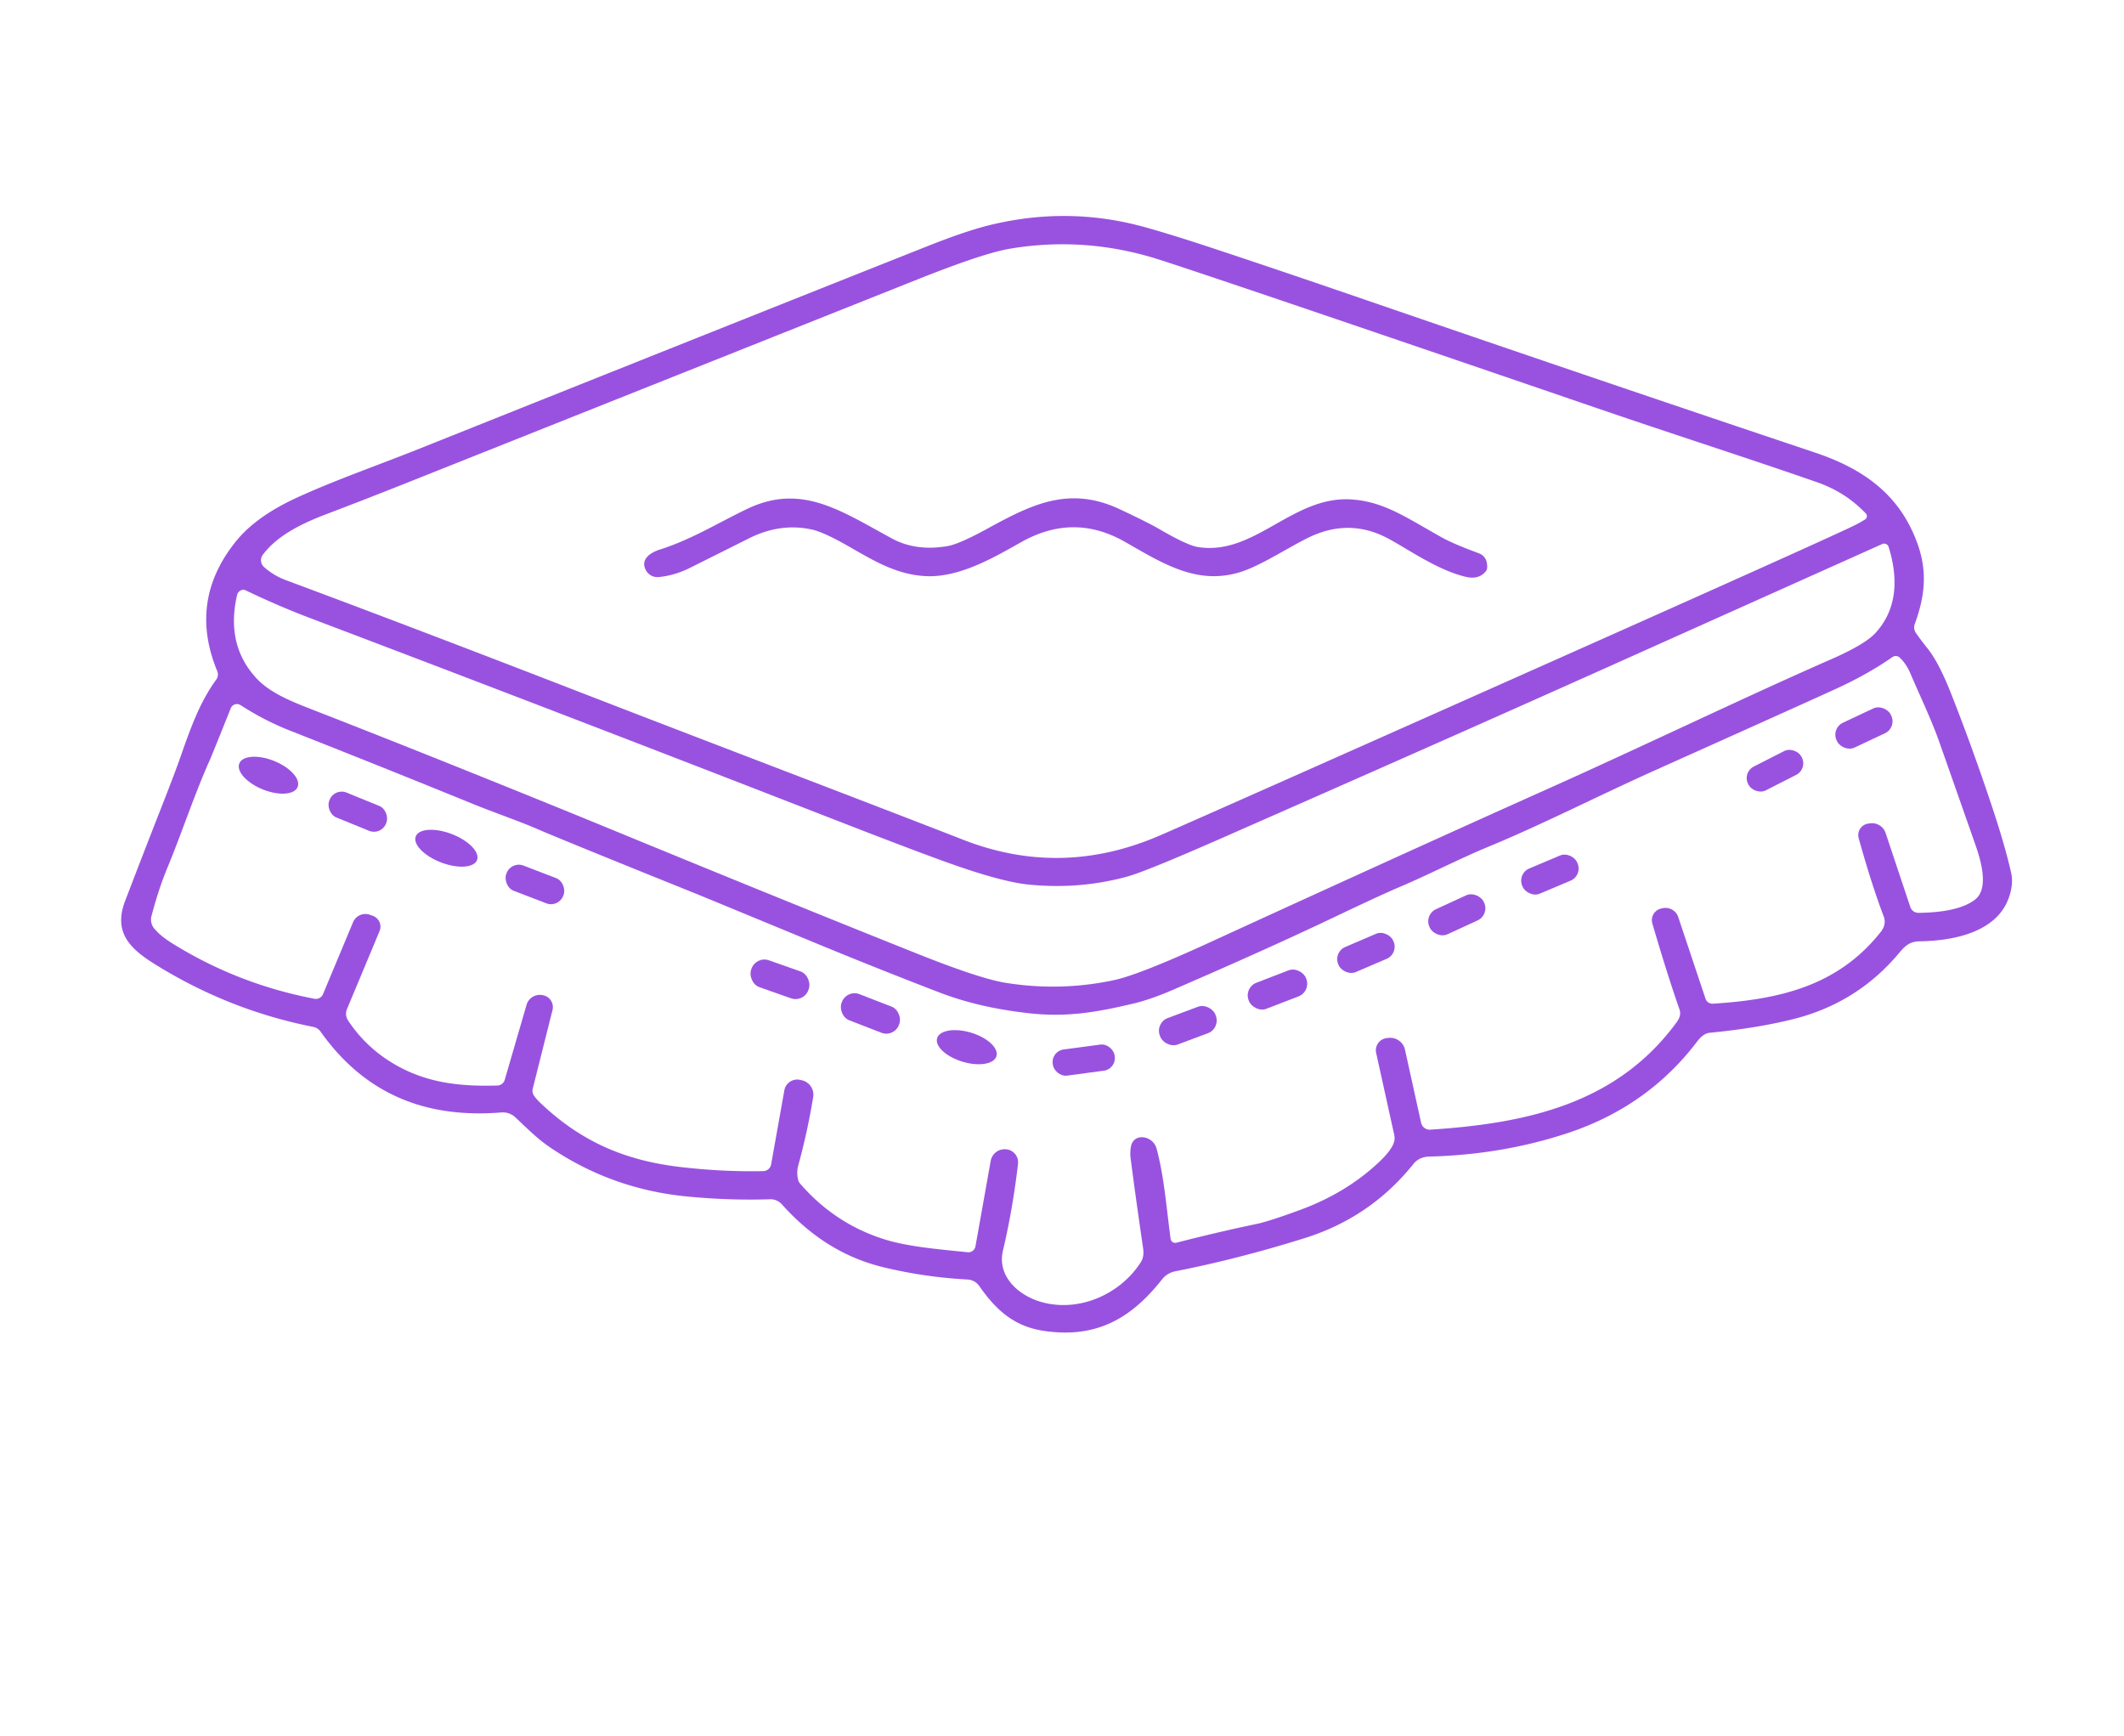 <?xml version="1.0" encoding="UTF-8" standalone="no"?>
<!DOCTYPE svg PUBLIC "-//W3C//DTD SVG 1.1//EN" "http://www.w3.org/Graphics/SVG/1.1/DTD/svg11.dtd">
<svg xmlns="http://www.w3.org/2000/svg" version="1.1" viewBox="0.00 0.00 553.00 452.00">
<path fill="#9952e0" d="
  M 498.79 164.71
  Q 499.62 165.98 501.91 168.87
  Q 504.80 172.52 507.90 180.35
  Q 513.41 194.28 518.55 209.70
  Q 522.01 220.07 523.61 227.17
  Q 524.31 230.26 522.91 233.98
  C 519.57 242.88 508.14 244.94 499.76 245.04
  C 497.55 245.07 496.20 245.97 494.66 247.83
  Q 483.66 261.12 466.82 265.31
  Q 457.36 267.67 445.15 268.85
  Q 443.47 269.01 441.87 271.12
  Q 429.09 287.97 408.38 294.89
  Q 391.35 300.57 372.13 301.08
  Q 369.48 301.15 367.99 303.01
  Q 356.81 316.96 339.61 322.33
  Q 322.34 327.73 305.96 330.95
  A 5.74 5.72 13.5 0 0 302.57 333.02
  C 294.49 343.26 285.36 348.56 271.52 346.41
  C 263.94 345.23 259.24 340.92 254.97 334.79
  A 3.97 3.96 74.1 0 0 251.91 333.08
  Q 240.86 332.50 230.09 329.91
  C 219.33 327.31 210.78 321.58 203.55 313.49
  A 3.93 3.92 -21.8 0 0 200.50 312.19
  Q 189.96 312.53 179.00 311.48
  Q 159.51 309.62 143.47 298.86
  C 140.18 296.66 137.83 294.32 134.20 290.88
  A 4.80 4.79 64.3 0 0 130.53 289.59
  C 110.69 291.20 94.92 284.73 83.44 268.52
  A 3.02 2.97 -11.9 0 0 81.57 267.32
  Q 59.59 262.99 40.31 250.99
  C 33.88 246.98 29.44 242.74 32.57 234.55
  Q 37.33 222.11 42.17 209.78
  Q 45.51 201.26 46.88 197.35
  C 49.61 189.58 51.91 182.96 56.31 176.89
  A 2.24 2.24 0.0 0 0 56.57 174.73
  Q 48.97 156.37 61.42 140.93
  Q 66.67 134.42 77.31 129.54
  C 87.43 124.90 98.06 121.26 109.66 116.62
  Q 192.00 83.72 241.38 64.12
  Q 251.51 60.10 257.80 58.57
  Q 278.12 53.63 297.91 59.09
  Q 304.88 61.01 315.87 64.65
  Q 332.78 70.24 356.59 78.43
  Q 418.77 99.80 472.49 117.79
  C 485.16 122.04 494.73 128.76 499.31 141.75
  C 501.82 148.86 501.17 155.24 498.53 162.42
  A 2.55 2.55 0.0 0 0 498.79 164.71
  Z
  M 485.79 133.67
  Q 480.50 128.13 473.18 125.57
  C 455.63 119.44 437.07 113.54 415.52 106.16
  Q 315.50 71.92 301.53 67.50
  Q 282.44 61.46 262.91 64.75
  Q 256.02 65.91 238.80 72.77
  Q 178.01 96.98 106.51 125.46
  Q 95.56 129.82 84.88 133.88
  C 78.86 136.17 72.23 139.31 68.43 144.41
  A 2.38 2.37 39.4 0 0 68.75 147.61
  Q 71.23 149.84 74.47 151.04
  Q 106.91 163.10 151.98 180.57
  C 186.18 193.82 222.81 207.71 250.84 218.63
  Q 276.29 228.55 301.81 217.56
  Q 311.80 213.26 403.25 172.54
  Q 471.44 142.18 481.95 137.19
  Q 484.26 136.09 485.61 135.20
  A 1.01 1.00 -38.7 0 0 485.79 133.67
  Z
  M 63.48 153.52
  A 1.80 1.79 -83.4 0 0 61.72 154.92
  Q 58.74 167.88 66.75 176.55
  C 70.20 180.29 75.67 182.52 80.91 184.56
  Q 108.76 195.40 144.65 209.98
  Q 151.66 212.83 158.57 215.67
  Q 205.60 235.02 239.13 248.39
  Q 255.14 254.77 261.87 255.85
  Q 276.05 258.12 289.98 255.16
  Q 296.53 253.78 314.84 245.38
  Q 367.27 221.34 403.26 205.23
  C 427.94 194.18 454.82 181.22 476.66 171.66
  Q 485.50 167.79 488.24 164.83
  C 494.12 158.47 494.19 150.29 491.71 142.36
  A 1.22 1.21 -20.8 0 0 490.06 141.62
  Q 461.03 154.63 413.55 175.91
  Q 407.84 178.46 400.67 181.66
  Q 367.46 196.48 317.54 218.42
  Q 298.30 226.87 293.48 228.19
  Q 280.96 231.62 267.65 230.25
  Q 260.66 229.53 246.94 224.63
  Q 238.62 221.65 223.19 215.67
  Q 218.60 213.89 215.00 212.49
  Q 145.16 185.31 80.80 160.92
  Q 72.54 157.79 64.05 153.72
  Q 63.64 153.53 63.48 153.52
  Z
  M 306.26 323.51
  Q 316.66 320.82 327.32 318.58
  Q 330.48 317.91 338.46 314.98
  Q 350.57 310.54 359.15 302.41
  Q 362.14 299.57 362.88 297.50
  A 3.69 3.67 48.8 0 0 363.01 295.46
  L 358.29 274.10
  A 3.20 3.20 0.0 0 1 361.08 270.23
  L 361.58 270.18
  A 3.94 3.94 0.0 0 1 365.80 273.26
  L 370.00 292.28
  A 2.29 2.28 -8.0 0 0 372.39 294.07
  C 397.40 292.45 420.98 287.39 436.55 266.08
  Q 437.83 264.34 437.27 262.77
  Q 434.11 253.75 430.20 240.40
  A 3.10 3.09 77.0 0 1 432.64 236.48
  L 432.91 236.42
  A 3.49 3.48 74.7 0 1 436.94 238.72
  L 444.05 259.99
  A 1.91 1.90 78.8 0 0 445.97 261.28
  C 463.16 260.19 478.44 256.74 489.62 242.66
  Q 491.23 240.64 490.44 238.57
  Q 487.22 230.07 483.92 218.19
  A 3.02 3.01 78.9 0 1 486.47 214.39
  L 486.79 214.34
  A 3.74 3.73 76.1 0 1 490.93 216.84
  L 497.37 236.12
  A 2.21 2.20 80.4 0 0 499.49 237.63
  C 504.00 237.58 510.48 237.06 514.21 234.19
  C 517.99 231.26 515.64 223.71 514.32 219.94
  Q 509.56 206.35 504.90 193.13
  C 502.83 187.26 499.89 181.20 497.34 175.21
  Q 496.33 172.83 494.61 171.19
  A 1.51 1.50 49.3 0 0 492.72 171.04
  Q 486.79 175.18 479.23 178.75
  Q 475.44 180.55 430.93 200.51
  C 416.48 206.99 401.28 214.74 387.83 220.29
  C 380.05 223.50 372.09 227.63 364.87 230.70
  Q 359.51 232.97 347.72 238.59
  Q 330.22 246.94 305.55 257.60
  Q 299.62 260.17 295.23 261.21
  C 285.44 263.54 277.62 264.88 267.71 263.74
  C 259.71 262.82 252.17 261.27 244.44 258.30
  Q 228.35 252.11 212.83 245.70
  Q 183.23 233.47 181.36 232.71
  Q 147.00 218.88 139.94 215.83
  C 134.76 213.59 128.51 211.48 122.86 209.17
  Q 99.14 199.50 75.37 190.14
  Q 68.85 187.57 62.63 183.56
  A 1.74 1.73 27.3 0 0 60.08 184.37
  Q 55.18 196.62 54.62 197.86
  C 50.86 206.19 47.06 217.54 43.61 225.83
  Q 41.29 231.41 39.44 238.47
  A 3.63 3.63 0.0 0 0 40.20 241.77
  Q 41.84 243.69 44.61 245.42
  Q 61.71 256.14 81.87 260.00
  A 2.01 1.99 16.6 0 0 84.09 258.81
  L 91.92 240.07
  A 3.49 3.49 0.0 0 1 96.39 238.16
  L 96.90 238.35
  A 3.01 3.00 19.7 0 1 98.82 242.39
  L 90.34 262.68
  A 3.17 3.14 -50.6 0 0 90.62 265.64
  Q 95.64 273.25 103.85 277.68
  C 111.83 281.99 120.21 282.86 129.50 282.58
  A 2.06 2.06 0.0 0 0 131.41 281.10
  L 137.09 261.58
  A 3.61 3.61 0.0 0 1 141.35 259.07
  L 141.56 259.12
  A 3.13 3.13 0.0 0 1 143.85 262.92
  L 138.70 283.43
  A 2.20 2.17 36.1 0 0 138.98 285.14
  Q 139.54 286.03 140.91 287.32
  C 151.26 297.06 162.48 302.10 177.29 303.81
  Q 188.37 305.09 198.73 304.86
  A 2.12 2.12 0.0 0 0 200.77 303.11
  L 204.21 283.83
  A 3.41 3.40 11.7 0 1 208.35 281.12
  L 208.80 281.22
  A 3.84 3.84 0.0 0 1 211.72 285.58
  Q 210.27 294.49 207.84 303.37
  Q 207.31 305.29 207.85 307.26
  A 2.11 2.10 -73.6 0 0 208.31 308.11
  Q 217.53 318.77 230.79 322.78
  C 236.90 324.63 245.67 325.33 251.94 325.98
  A 1.87 1.86 7.9 0 0 253.97 324.45
  L 257.94 302.19
  A 3.67 3.67 0.0 0 1 261.98 299.19
  L 262.24 299.22
  A 3.41 3.41 0.0 0 1 265.05 302.98
  Q 263.66 314.85 261.13 325.53
  C 259.53 332.31 265.25 337.26 271.07 338.92
  C 280.92 341.74 291.74 336.91 297.06 328.50
  Q 297.93 327.12 297.62 324.98
  Q 295.56 310.86 294.35 301.40
  Q 294.19 300.15 294.42 298.65
  C 295.02 294.70 300.20 295.56 301.13 299.01
  C 303.14 306.49 303.71 314.64 304.78 322.51
  A 1.20 1.20 0.0 0 0 306.26 323.51
  Z"
/>
<path fill="#9952e0" d="
  M 386.81 148.77
  Q 384.99 150.91 381.77 150.19
  C 374.28 148.49 366.38 142.79 361.22 140.08
  Q 351.84 135.17 342.07 139.31
  C 336.84 141.53 328.62 147.23 322.70 148.99
  C 311.57 152.31 302.83 146.73 292.90 141.06
  C 283.77 135.86 274.83 136.10 265.87 141.13
  C 258.47 145.30 249.44 150.58 240.55 149.95
  C 232.88 149.40 227.11 145.72 220.46 141.95
  Q 214.35 138.48 211.31 137.83
  Q 203.15 136.07 195.06 140.12
  Q 188.60 143.35 179.77 147.76
  Q 175.62 149.84 171.48 150.22
  A 3.43 3.42 -16.1 0 1 168.12 148.37
  C 166.76 145.68 169.12 143.92 171.77 143.07
  C 180.02 140.45 186.86 136.16 194.46 132.51
  C 208.65 125.70 218.79 132.92 232.29 140.21
  Q 238.49 143.56 246.71 142.16
  Q 249.75 141.63 257.09 137.61
  C 268.64 131.29 278.40 126.37 291.62 132.60
  Q 298.92 136.03 301.71 137.66
  Q 309.07 141.95 311.86 142.40
  C 326.78 144.80 336.64 128.76 352.24 130.04
  C 360.53 130.71 366.14 134.74 375.37 139.89
  Q 378.35 141.56 384.98 144.01
  Q 387.29 144.86 387.20 147.77
  A 1.63 1.61 66.6 0 1 386.81 148.77
  Z"
/>
<rect fill="#9952e0" x="-7.80" y="-3.57" transform="translate(485.29,189.51) rotate(-25.2)" width="15.60" height="7.14" rx="3.41"/>
<rect fill="#9952e0" x="-7.80" y="-3.47" transform="translate(462.13,200.63) rotate(-27.0)" width="15.60" height="6.94" rx="3.34"/>
<ellipse fill="#9952e0" cx="0.00" cy="0.00" transform="translate(69.90,201.80) rotate(-158.0)" rx="8.19" ry="3.99"/>
<rect fill="#9952e0" x="-7.97" y="-3.50" transform="translate(93.16,211.30) rotate(22.2)" width="15.94" height="7.00" rx="3.37"/>
<ellipse fill="#9952e0" cx="0.00" cy="0.00" transform="translate(116.22,220.81) rotate(-158.9)" rx="8.55" ry="3.95"/>
<rect fill="#9952e0" x="-7.77" y="-3.55" transform="translate(403.53,227.67) rotate(-22.9)" width="15.54" height="7.10" rx="3.40"/>
<rect fill="#9952e0" x="-7.94" y="-3.52" transform="translate(139.27,230.24) rotate(21.0)" width="15.88" height="7.04" rx="3.38"/>
<rect fill="#9952e0" x="-7.78" y="-3.59" transform="translate(379.29,238.14) rotate(-24.7)" width="15.56" height="7.18" rx="3.45"/>
<rect fill="#9952e0" x="-7.78" y="-3.54" transform="translate(355.63,248.06) rotate(-23.2)" width="15.56" height="7.08" rx="3.40"/>
<rect fill="#9952e0" x="-7.91" y="-3.71" transform="translate(203.07,254.93) rotate(19.4)" width="15.82" height="7.42" rx="3.55"/>
<rect fill="#9952e0" x="-8.00" y="-3.63" transform="translate(332.60,257.60) rotate(-21.1)" width="16.00" height="7.26" rx="3.50"/>
<rect fill="#9952e0" x="-8.00" y="-3.65" transform="translate(226.62,263.82) rotate(21.2)" width="16.00" height="7.30" rx="3.50"/>
<rect fill="#9952e0" x="-7.73" y="-3.68" transform="translate(309.26,266.99) rotate(-20.5)" width="15.46" height="7.36" rx="3.52"/>
<ellipse fill="#9952e0" cx="0.00" cy="0.00" transform="translate(251.71,272.60) rotate(-163.1)" rx="8.07" ry="3.94"/>
<rect fill="#9952e0" x="-8.13" y="-3.43" transform="translate(282.16,275.96) rotate(-7.6)" width="16.26" height="6.86" rx="3.29"/>
</svg>

